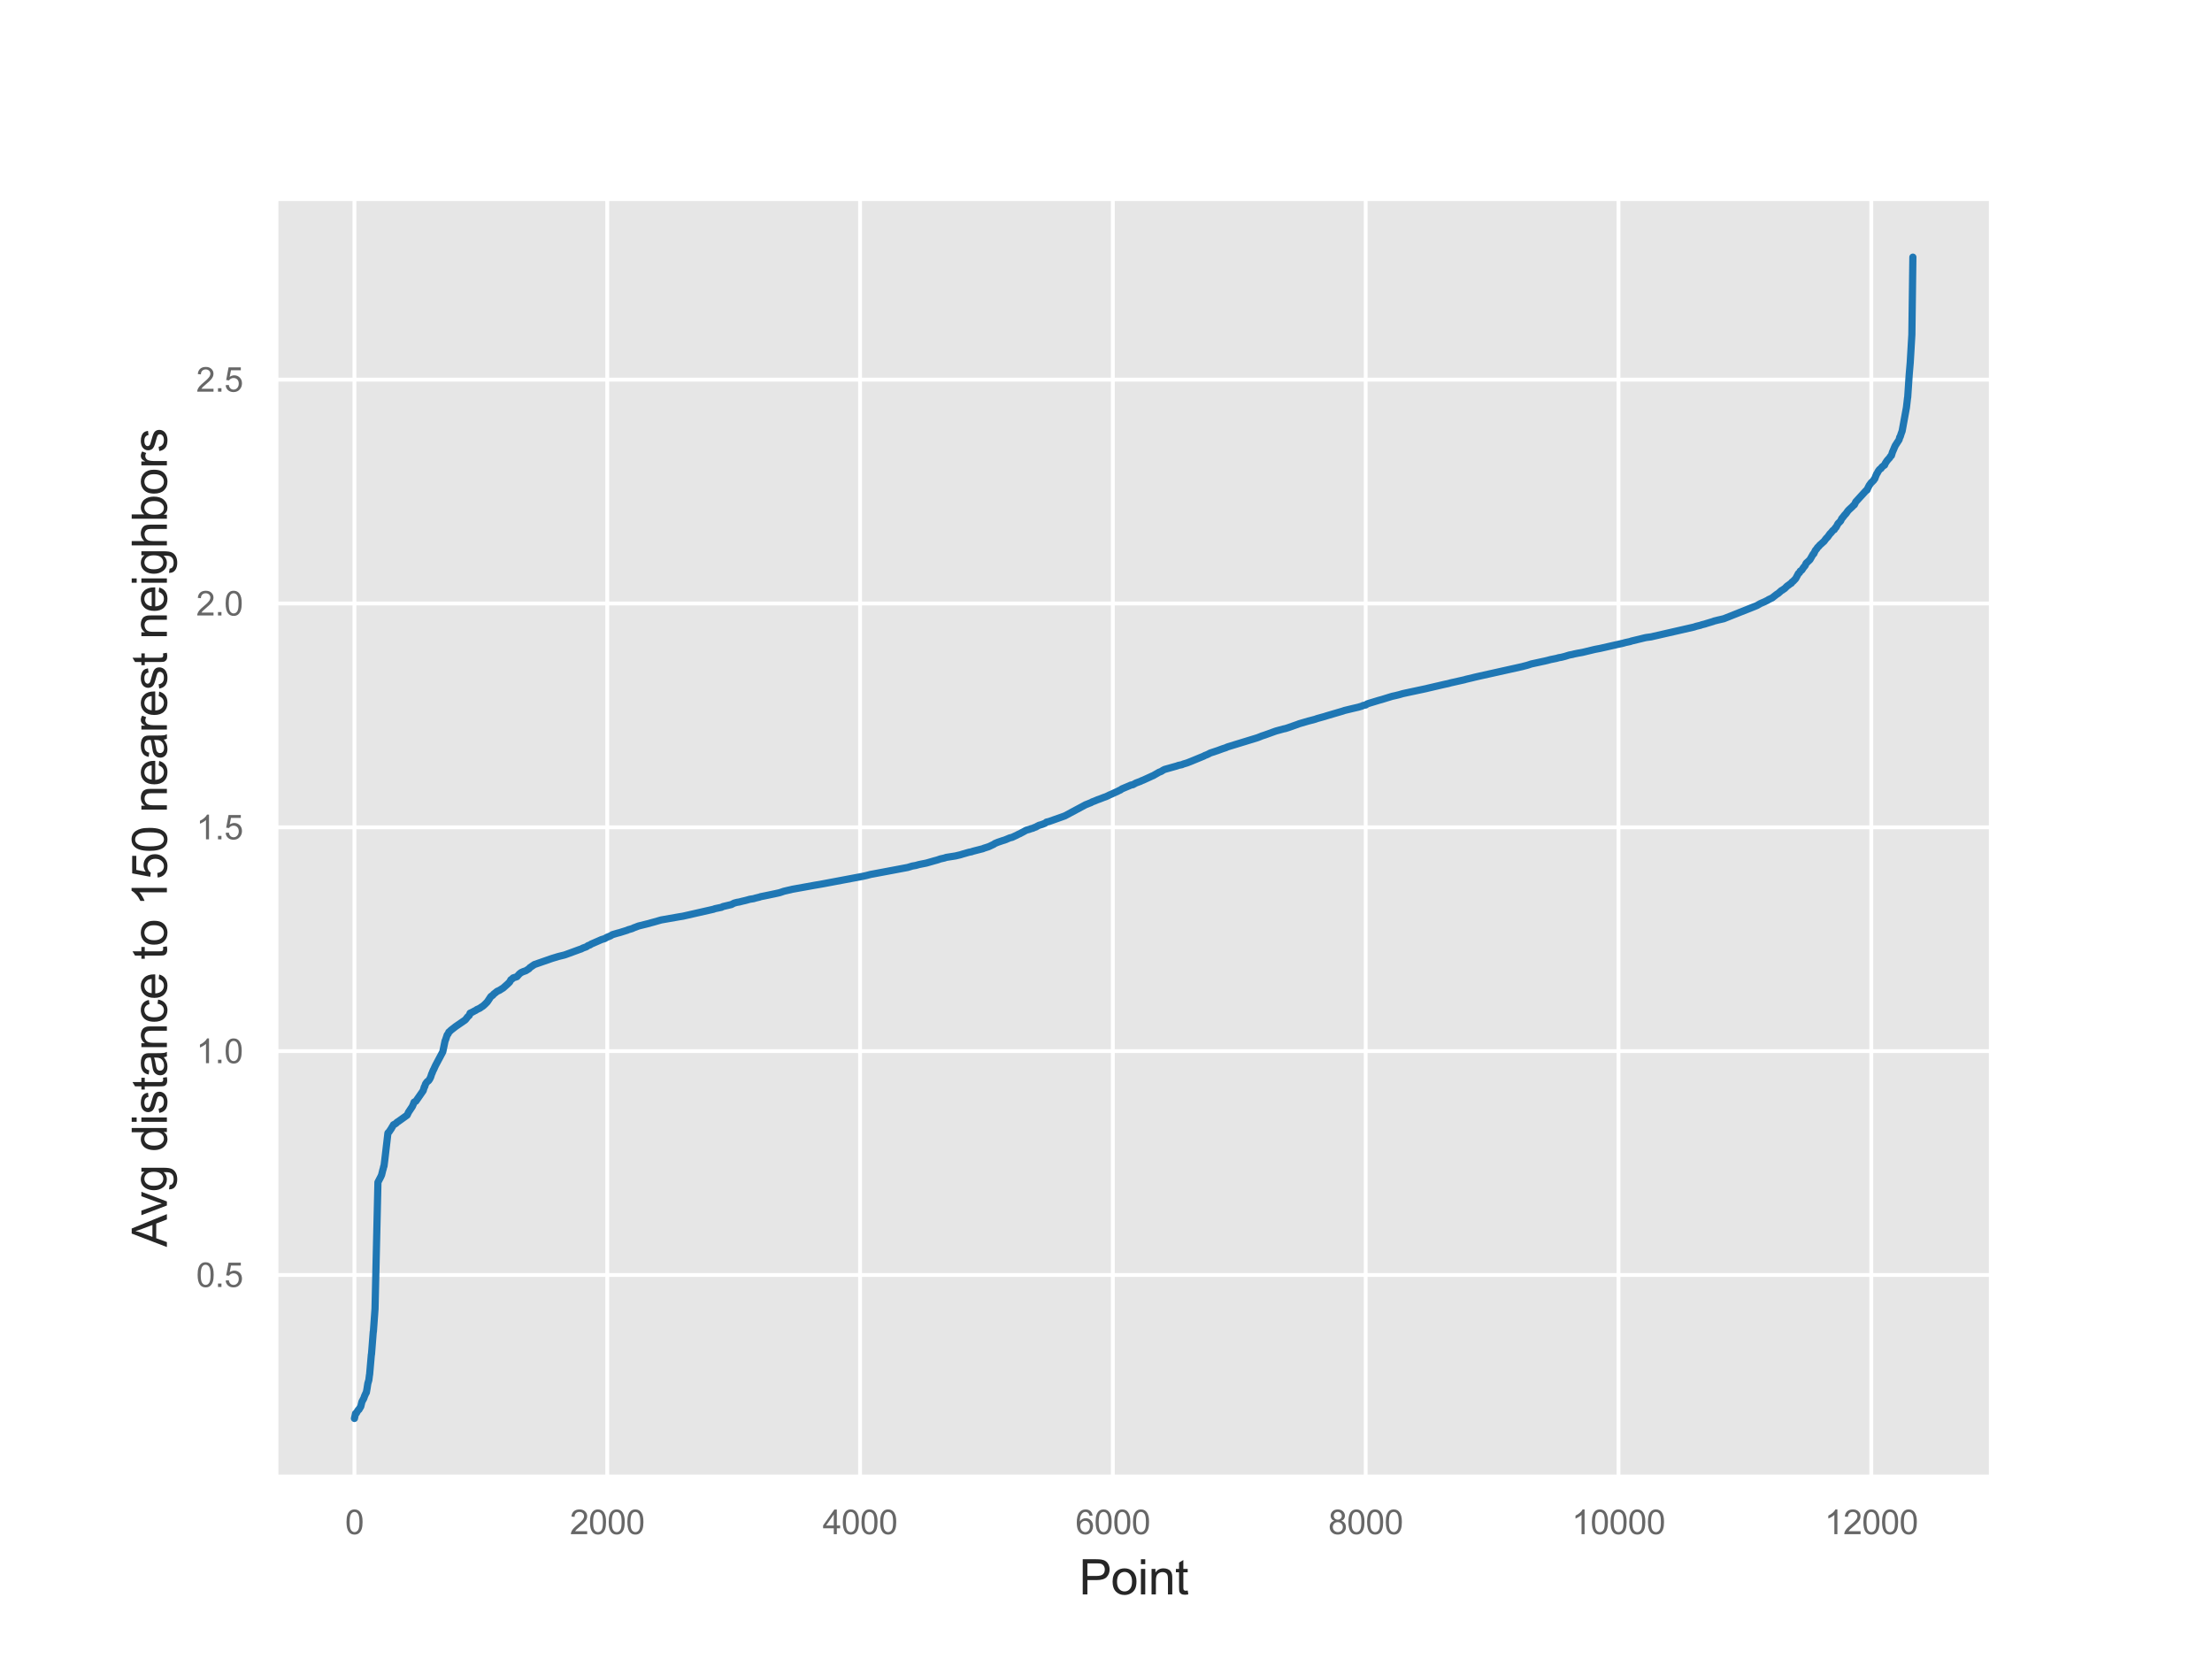 <?xml version="1.0" encoding="utf-8" standalone="no"?>
<!DOCTYPE svg PUBLIC "-//W3C//DTD SVG 1.1//EN"
  "http://www.w3.org/Graphics/SVG/1.1/DTD/svg11.dtd">
<svg xmlns:xlink="http://www.w3.org/1999/xlink" width="460.8pt" height="345.6pt" viewBox="0 0 460.8 345.6" xmlns="http://www.w3.org/2000/svg" version="1.1">
 <defs>
  <style type="text/css">*{stroke-linejoin: round; stroke-linecap: butt}</style>
 </defs>
 <g id="figure_1">
  <g id="patch_1">
   <path d="M 0 345.6 
L 460.8 345.6 
L 460.8 0 
L 0 0 
z
" style="fill: #ffffff"/>
  </g>
  <g id="axes_1">
   <g id="patch_2">
    <path d="M 57.6 307.584 
L 414.72 307.584 
L 414.72 41.472 
L 57.6 41.472 
z
" style="fill: #e6e6e6"/>
   </g>
   <g id="matplotlib.axis_1">
    <g id="xtick_1">
     <g id="line2d_1">
      <path d="M 73.833 307.584 
L 73.833 41.472 
" clip-path="url(#p1323e23297)" style="fill: none; stroke: #ffffff; stroke-width: 0.8; stroke-linecap: round"/>
     </g>
     <g id="text_1">
      <!-- 0 -->
      <g style="fill: #262626; opacity: 0.7" transform="translate(71.886 319.594)scale(0.07 -0.07)">
       <defs>
        <path id="ArialMT-30" d="M 266 2259 
Q 266 3072 433 3567 
Q 600 4063 929 4331 
Q 1259 4600 1759 4600 
Q 2128 4600 2406 4451 
Q 2684 4303 2865 4023 
Q 3047 3744 3150 3342 
Q 3253 2941 3253 2259 
Q 3253 1453 3087 958 
Q 2922 463 2592 192 
Q 2263 -78 1759 -78 
Q 1097 -78 719 397 
Q 266 969 266 2259 
z
M 844 2259 
Q 844 1131 1108 757 
Q 1372 384 1759 384 
Q 2147 384 2411 759 
Q 2675 1134 2675 2259 
Q 2675 3391 2411 3762 
Q 2147 4134 1753 4134 
Q 1366 4134 1134 3806 
Q 844 3388 844 2259 
z
" transform="scale(0.016)"/>
       </defs>
       <use xlink:href="#ArialMT-30"/>
      </g>
     </g>
    </g>
    <g id="xtick_2">
     <g id="line2d_2">
      <path d="M 126.498 307.584 
L 126.498 41.472 
" clip-path="url(#p1323e23297)" style="fill: none; stroke: #ffffff; stroke-width: 0.8; stroke-linecap: round"/>
     </g>
     <g id="text_2">
      <!-- 2000 -->
      <g style="fill: #262626; opacity: 0.7" transform="translate(118.713 319.594)scale(0.07 -0.07)">
       <defs>
        <path id="ArialMT-32" d="M 3222 541 
L 3222 0 
L 194 0 
Q 188 203 259 391 
Q 375 700 629 1000 
Q 884 1300 1366 1694 
Q 2113 2306 2375 2664 
Q 2638 3022 2638 3341 
Q 2638 3675 2398 3904 
Q 2159 4134 1775 4134 
Q 1369 4134 1125 3890 
Q 881 3647 878 3216 
L 300 3275 
Q 359 3922 746 4261 
Q 1134 4600 1788 4600 
Q 2447 4600 2831 4234 
Q 3216 3869 3216 3328 
Q 3216 3053 3103 2787 
Q 2991 2522 2730 2228 
Q 2469 1934 1863 1422 
Q 1356 997 1212 845 
Q 1069 694 975 541 
L 3222 541 
z
" transform="scale(0.016)"/>
       </defs>
       <use xlink:href="#ArialMT-32"/>
       <use xlink:href="#ArialMT-30" x="55.615"/>
       <use xlink:href="#ArialMT-30" x="111.23"/>
       <use xlink:href="#ArialMT-30" x="166.846"/>
      </g>
     </g>
    </g>
    <g id="xtick_3">
     <g id="line2d_3">
      <path d="M 179.163 307.584 
L 179.163 41.472 
" clip-path="url(#p1323e23297)" style="fill: none; stroke: #ffffff; stroke-width: 0.8; stroke-linecap: round"/>
     </g>
     <g id="text_3">
      <!-- 4000 -->
      <g style="fill: #262626; opacity: 0.7" transform="translate(171.378 319.594)scale(0.07 -0.07)">
       <defs>
        <path id="ArialMT-34" d="M 2069 0 
L 2069 1097 
L 81 1097 
L 81 1613 
L 2172 4581 
L 2631 4581 
L 2631 1613 
L 3250 1613 
L 3250 1097 
L 2631 1097 
L 2631 0 
L 2069 0 
z
M 2069 1613 
L 2069 3678 
L 634 1613 
L 2069 1613 
z
" transform="scale(0.016)"/>
       </defs>
       <use xlink:href="#ArialMT-34"/>
       <use xlink:href="#ArialMT-30" x="55.615"/>
       <use xlink:href="#ArialMT-30" x="111.23"/>
       <use xlink:href="#ArialMT-30" x="166.846"/>
      </g>
     </g>
    </g>
    <g id="xtick_4">
     <g id="line2d_4">
      <path d="M 231.828 307.584 
L 231.828 41.472 
" clip-path="url(#p1323e23297)" style="fill: none; stroke: #ffffff; stroke-width: 0.8; stroke-linecap: round"/>
     </g>
     <g id="text_4">
      <!-- 6000 -->
      <g style="fill: #262626; opacity: 0.7" transform="translate(224.043 319.594)scale(0.07 -0.07)">
       <defs>
        <path id="ArialMT-36" d="M 3184 3459 
L 2625 3416 
Q 2550 3747 2413 3897 
Q 2184 4138 1850 4138 
Q 1581 4138 1378 3988 
Q 1113 3794 959 3422 
Q 806 3050 800 2363 
Q 1003 2672 1297 2822 
Q 1591 2972 1913 2972 
Q 2475 2972 2870 2558 
Q 3266 2144 3266 1488 
Q 3266 1056 3080 686 
Q 2894 316 2569 119 
Q 2244 -78 1831 -78 
Q 1128 -78 684 439 
Q 241 956 241 2144 
Q 241 3472 731 4075 
Q 1159 4600 1884 4600 
Q 2425 4600 2770 4297 
Q 3116 3994 3184 3459 
z
M 888 1484 
Q 888 1194 1011 928 
Q 1134 663 1356 523 
Q 1578 384 1822 384 
Q 2178 384 2434 671 
Q 2691 959 2691 1453 
Q 2691 1928 2437 2201 
Q 2184 2475 1800 2475 
Q 1419 2475 1153 2201 
Q 888 1928 888 1484 
z
" transform="scale(0.016)"/>
       </defs>
       <use xlink:href="#ArialMT-36"/>
       <use xlink:href="#ArialMT-30" x="55.615"/>
       <use xlink:href="#ArialMT-30" x="111.23"/>
       <use xlink:href="#ArialMT-30" x="166.846"/>
      </g>
     </g>
    </g>
    <g id="xtick_5">
     <g id="line2d_5">
      <path d="M 284.493 307.584 
L 284.493 41.472 
" clip-path="url(#p1323e23297)" style="fill: none; stroke: #ffffff; stroke-width: 0.8; stroke-linecap: round"/>
     </g>
     <g id="text_5">
      <!-- 8000 -->
      <g style="fill: #262626; opacity: 0.7" transform="translate(276.708 319.594)scale(0.07 -0.07)">
       <defs>
        <path id="ArialMT-38" d="M 1131 2484 
Q 781 2613 612 2850 
Q 444 3088 444 3419 
Q 444 3919 803 4259 
Q 1163 4600 1759 4600 
Q 2359 4600 2725 4251 
Q 3091 3903 3091 3403 
Q 3091 3084 2923 2848 
Q 2756 2613 2416 2484 
Q 2838 2347 3058 2040 
Q 3278 1734 3278 1309 
Q 3278 722 2862 322 
Q 2447 -78 1769 -78 
Q 1091 -78 675 323 
Q 259 725 259 1325 
Q 259 1772 486 2073 
Q 713 2375 1131 2484 
z
M 1019 3438 
Q 1019 3113 1228 2906 
Q 1438 2700 1772 2700 
Q 2097 2700 2305 2904 
Q 2513 3109 2513 3406 
Q 2513 3716 2298 3927 
Q 2084 4138 1766 4138 
Q 1444 4138 1231 3931 
Q 1019 3725 1019 3438 
z
M 838 1322 
Q 838 1081 952 856 
Q 1066 631 1291 507 
Q 1516 384 1775 384 
Q 2178 384 2440 643 
Q 2703 903 2703 1303 
Q 2703 1709 2433 1975 
Q 2163 2241 1756 2241 
Q 1359 2241 1098 1978 
Q 838 1716 838 1322 
z
" transform="scale(0.016)"/>
       </defs>
       <use xlink:href="#ArialMT-38"/>
       <use xlink:href="#ArialMT-30" x="55.615"/>
       <use xlink:href="#ArialMT-30" x="111.23"/>
       <use xlink:href="#ArialMT-30" x="166.846"/>
      </g>
     </g>
    </g>
    <g id="xtick_6">
     <g id="line2d_6">
      <path d="M 337.159 307.584 
L 337.159 41.472 
" clip-path="url(#p1323e23297)" style="fill: none; stroke: #ffffff; stroke-width: 0.8; stroke-linecap: round"/>
     </g>
     <g id="text_6">
      <!-- 10000 -->
      <g style="fill: #262626; opacity: 0.7" transform="translate(327.427 319.594)scale(0.07 -0.07)">
       <defs>
        <path id="ArialMT-31" d="M 2384 0 
L 1822 0 
L 1822 3584 
Q 1619 3391 1289 3197 
Q 959 3003 697 2906 
L 697 3450 
Q 1169 3672 1522 3987 
Q 1875 4303 2022 4600 
L 2384 4600 
L 2384 0 
z
" transform="scale(0.016)"/>
       </defs>
       <use xlink:href="#ArialMT-31"/>
       <use xlink:href="#ArialMT-30" x="55.615"/>
       <use xlink:href="#ArialMT-30" x="111.23"/>
       <use xlink:href="#ArialMT-30" x="166.846"/>
       <use xlink:href="#ArialMT-30" x="222.461"/>
      </g>
     </g>
    </g>
    <g id="xtick_7">
     <g id="line2d_7">
      <path d="M 389.824 307.584 
L 389.824 41.472 
" clip-path="url(#p1323e23297)" style="fill: none; stroke: #ffffff; stroke-width: 0.8; stroke-linecap: round"/>
     </g>
     <g id="text_7">
      <!-- 12000 -->
      <g style="fill: #262626; opacity: 0.7" transform="translate(380.092 319.594)scale(0.07 -0.07)">
       <use xlink:href="#ArialMT-31"/>
       <use xlink:href="#ArialMT-32" x="55.615"/>
       <use xlink:href="#ArialMT-30" x="111.23"/>
       <use xlink:href="#ArialMT-30" x="166.846"/>
       <use xlink:href="#ArialMT-30" x="222.461"/>
      </g>
     </g>
    </g>
    <g id="text_8">
     <!-- Point -->
     <g style="fill: #262626" transform="translate(224.764 332.144)scale(0.1 -0.1)">
      <defs>
       <path id="ArialMT-50" d="M 494 0 
L 494 4581 
L 2222 4581 
Q 2678 4581 2919 4538 
Q 3256 4481 3484 4323 
Q 3713 4166 3852 3881 
Q 3991 3597 3991 3256 
Q 3991 2672 3619 2267 
Q 3247 1863 2275 1863 
L 1100 1863 
L 1100 0 
L 494 0 
z
M 1100 2403 
L 2284 2403 
Q 2872 2403 3119 2622 
Q 3366 2841 3366 3238 
Q 3366 3525 3220 3729 
Q 3075 3934 2838 4000 
Q 2684 4041 2272 4041 
L 1100 4041 
L 1100 2403 
z
" transform="scale(0.016)"/>
       <path id="ArialMT-6f" d="M 213 1659 
Q 213 2581 725 3025 
Q 1153 3394 1769 3394 
Q 2453 3394 2887 2945 
Q 3322 2497 3322 1706 
Q 3322 1066 3130 698 
Q 2938 331 2570 128 
Q 2203 -75 1769 -75 
Q 1072 -75 642 372 
Q 213 819 213 1659 
z
M 791 1659 
Q 791 1022 1069 705 
Q 1347 388 1769 388 
Q 2188 388 2466 706 
Q 2744 1025 2744 1678 
Q 2744 2294 2464 2611 
Q 2184 2928 1769 2928 
Q 1347 2928 1069 2612 
Q 791 2297 791 1659 
z
" transform="scale(0.016)"/>
       <path id="ArialMT-69" d="M 425 3934 
L 425 4581 
L 988 4581 
L 988 3934 
L 425 3934 
z
M 425 0 
L 425 3319 
L 988 3319 
L 988 0 
L 425 0 
z
" transform="scale(0.016)"/>
       <path id="ArialMT-6e" d="M 422 0 
L 422 3319 
L 928 3319 
L 928 2847 
Q 1294 3394 1984 3394 
Q 2284 3394 2536 3286 
Q 2788 3178 2913 3003 
Q 3038 2828 3088 2588 
Q 3119 2431 3119 2041 
L 3119 0 
L 2556 0 
L 2556 2019 
Q 2556 2363 2490 2533 
Q 2425 2703 2258 2804 
Q 2091 2906 1866 2906 
Q 1506 2906 1245 2678 
Q 984 2450 984 1813 
L 984 0 
L 422 0 
z
" transform="scale(0.016)"/>
       <path id="ArialMT-74" d="M 1650 503 
L 1731 6 
Q 1494 -44 1306 -44 
Q 1000 -44 831 53 
Q 663 150 594 308 
Q 525 466 525 972 
L 525 2881 
L 113 2881 
L 113 3319 
L 525 3319 
L 525 4141 
L 1084 4478 
L 1084 3319 
L 1650 3319 
L 1650 2881 
L 1084 2881 
L 1084 941 
Q 1084 700 1114 631 
Q 1144 563 1211 522 
Q 1278 481 1403 481 
Q 1497 481 1650 503 
z
" transform="scale(0.016)"/>
      </defs>
      <use xlink:href="#ArialMT-50"/>
      <use xlink:href="#ArialMT-6f" x="66.699"/>
      <use xlink:href="#ArialMT-69" x="122.314"/>
      <use xlink:href="#ArialMT-6e" x="144.531"/>
      <use xlink:href="#ArialMT-74" x="200.146"/>
     </g>
    </g>
   </g>
   <g id="matplotlib.axis_2">
    <g id="ytick_1">
     <g id="line2d_8">
      <path d="M 57.6 265.596 
L 414.72 265.596 
" clip-path="url(#p1323e23297)" style="fill: none; stroke: #ffffff; stroke-width: 0.8; stroke-linecap: round"/>
     </g>
     <g id="text_9">
      <!-- 0.5 -->
      <g style="fill: #262626; opacity: 0.7" transform="translate(40.87 268.101)scale(0.07 -0.07)">
       <defs>
        <path id="ArialMT-2e" d="M 581 0 
L 581 641 
L 1222 641 
L 1222 0 
L 581 0 
z
" transform="scale(0.016)"/>
        <path id="ArialMT-35" d="M 266 1200 
L 856 1250 
Q 922 819 1161 601 
Q 1400 384 1738 384 
Q 2144 384 2425 690 
Q 2706 997 2706 1503 
Q 2706 1984 2436 2262 
Q 2166 2541 1728 2541 
Q 1456 2541 1237 2417 
Q 1019 2294 894 2097 
L 366 2166 
L 809 4519 
L 3088 4519 
L 3088 3981 
L 1259 3981 
L 1013 2750 
Q 1425 3038 1878 3038 
Q 2478 3038 2890 2622 
Q 3303 2206 3303 1553 
Q 3303 931 2941 478 
Q 2500 -78 1738 -78 
Q 1113 -78 717 272 
Q 322 622 266 1200 
z
" transform="scale(0.016)"/>
       </defs>
       <use xlink:href="#ArialMT-30"/>
       <use xlink:href="#ArialMT-2e" x="55.615"/>
       <use xlink:href="#ArialMT-35" x="83.398"/>
      </g>
     </g>
    </g>
    <g id="ytick_2">
     <g id="line2d_9">
      <path d="M 57.6 218.968 
L 414.72 218.968 
" clip-path="url(#p1323e23297)" style="fill: none; stroke: #ffffff; stroke-width: 0.8; stroke-linecap: round"/>
     </g>
     <g id="text_10">
      <!-- 1.0 -->
      <g style="fill: #262626; opacity: 0.7" transform="translate(40.87 221.474)scale(0.07 -0.07)">
       <use xlink:href="#ArialMT-31"/>
       <use xlink:href="#ArialMT-2e" x="55.615"/>
       <use xlink:href="#ArialMT-30" x="83.398"/>
      </g>
     </g>
    </g>
    <g id="ytick_3">
     <g id="line2d_10">
      <path d="M 57.6 172.341 
L 414.72 172.341 
" clip-path="url(#p1323e23297)" style="fill: none; stroke: #ffffff; stroke-width: 0.8; stroke-linecap: round"/>
     </g>
     <g id="text_11">
      <!-- 1.5 -->
      <g style="fill: #262626; opacity: 0.7" transform="translate(40.87 174.846)scale(0.07 -0.07)">
       <use xlink:href="#ArialMT-31"/>
       <use xlink:href="#ArialMT-2e" x="55.615"/>
       <use xlink:href="#ArialMT-35" x="83.398"/>
      </g>
     </g>
    </g>
    <g id="ytick_4">
     <g id="line2d_11">
      <path d="M 57.6 125.714 
L 414.72 125.714 
" clip-path="url(#p1323e23297)" style="fill: none; stroke: #ffffff; stroke-width: 0.8; stroke-linecap: round"/>
     </g>
     <g id="text_12">
      <!-- 2.0 -->
      <g style="fill: #262626; opacity: 0.7" transform="translate(40.87 128.219)scale(0.07 -0.07)">
       <use xlink:href="#ArialMT-32"/>
       <use xlink:href="#ArialMT-2e" x="55.615"/>
       <use xlink:href="#ArialMT-30" x="83.398"/>
      </g>
     </g>
    </g>
    <g id="ytick_5">
     <g id="line2d_12">
      <path d="M 57.6 79.086 
L 414.72 79.086 
" clip-path="url(#p1323e23297)" style="fill: none; stroke: #ffffff; stroke-width: 0.8; stroke-linecap: round"/>
     </g>
     <g id="text_13">
      <!-- 2.5 -->
      <g style="fill: #262626; opacity: 0.7" transform="translate(40.87 81.591)scale(0.07 -0.07)">
       <use xlink:href="#ArialMT-32"/>
       <use xlink:href="#ArialMT-2e" x="55.615"/>
       <use xlink:href="#ArialMT-35" x="83.398"/>
      </g>
     </g>
    </g>
    <g id="text_14">
     <!-- Avg distance to 150 nearest neighbors -->
     <g style="fill: #262626" transform="translate(34.765 259.769)rotate(-90)scale(0.1 -0.1)">
      <defs>
       <path id="ArialMT-41" d="M -9 0 
L 1750 4581 
L 2403 4581 
L 4278 0 
L 3588 0 
L 3053 1388 
L 1138 1388 
L 634 0 
L -9 0 
z
M 1313 1881 
L 2866 1881 
L 2388 3150 
Q 2169 3728 2063 4100 
Q 1975 3659 1816 3225 
L 1313 1881 
z
" transform="scale(0.016)"/>
       <path id="ArialMT-76" d="M 1344 0 
L 81 3319 
L 675 3319 
L 1388 1331 
Q 1503 1009 1600 663 
Q 1675 925 1809 1294 
L 2547 3319 
L 3125 3319 
L 1869 0 
L 1344 0 
z
" transform="scale(0.016)"/>
       <path id="ArialMT-67" d="M 319 -275 
L 866 -356 
Q 900 -609 1056 -725 
Q 1266 -881 1628 -881 
Q 2019 -881 2231 -725 
Q 2444 -569 2519 -288 
Q 2563 -116 2559 434 
Q 2191 0 1641 0 
Q 956 0 581 494 
Q 206 988 206 1678 
Q 206 2153 378 2554 
Q 550 2956 876 3175 
Q 1203 3394 1644 3394 
Q 2231 3394 2613 2919 
L 2613 3319 
L 3131 3319 
L 3131 450 
Q 3131 -325 2973 -648 
Q 2816 -972 2473 -1159 
Q 2131 -1347 1631 -1347 
Q 1038 -1347 672 -1080 
Q 306 -813 319 -275 
z
M 784 1719 
Q 784 1066 1043 766 
Q 1303 466 1694 466 
Q 2081 466 2343 764 
Q 2606 1063 2606 1700 
Q 2606 2309 2336 2618 
Q 2066 2928 1684 2928 
Q 1309 2928 1046 2623 
Q 784 2319 784 1719 
z
" transform="scale(0.016)"/>
       <path id="ArialMT-20" transform="scale(0.016)"/>
       <path id="ArialMT-64" d="M 2575 0 
L 2575 419 
Q 2259 -75 1647 -75 
Q 1250 -75 917 144 
Q 584 363 401 755 
Q 219 1147 219 1656 
Q 219 2153 384 2558 
Q 550 2963 881 3178 
Q 1213 3394 1622 3394 
Q 1922 3394 2156 3267 
Q 2391 3141 2538 2938 
L 2538 4581 
L 3097 4581 
L 3097 0 
L 2575 0 
z
M 797 1656 
Q 797 1019 1065 703 
Q 1334 388 1700 388 
Q 2069 388 2326 689 
Q 2584 991 2584 1609 
Q 2584 2291 2321 2609 
Q 2059 2928 1675 2928 
Q 1300 2928 1048 2622 
Q 797 2316 797 1656 
z
" transform="scale(0.016)"/>
       <path id="ArialMT-73" d="M 197 991 
L 753 1078 
Q 800 744 1014 566 
Q 1228 388 1613 388 
Q 2000 388 2187 545 
Q 2375 703 2375 916 
Q 2375 1106 2209 1216 
Q 2094 1291 1634 1406 
Q 1016 1563 777 1677 
Q 538 1791 414 1992 
Q 291 2194 291 2438 
Q 291 2659 392 2848 
Q 494 3038 669 3163 
Q 800 3259 1026 3326 
Q 1253 3394 1513 3394 
Q 1903 3394 2198 3281 
Q 2494 3169 2634 2976 
Q 2775 2784 2828 2463 
L 2278 2388 
Q 2241 2644 2061 2787 
Q 1881 2931 1553 2931 
Q 1166 2931 1000 2803 
Q 834 2675 834 2503 
Q 834 2394 903 2306 
Q 972 2216 1119 2156 
Q 1203 2125 1616 2013 
Q 2213 1853 2448 1751 
Q 2684 1650 2818 1456 
Q 2953 1263 2953 975 
Q 2953 694 2789 445 
Q 2625 197 2315 61 
Q 2006 -75 1616 -75 
Q 969 -75 630 194 
Q 291 463 197 991 
z
" transform="scale(0.016)"/>
       <path id="ArialMT-61" d="M 2588 409 
Q 2275 144 1986 34 
Q 1697 -75 1366 -75 
Q 819 -75 525 192 
Q 231 459 231 875 
Q 231 1119 342 1320 
Q 453 1522 633 1644 
Q 813 1766 1038 1828 
Q 1203 1872 1538 1913 
Q 2219 1994 2541 2106 
Q 2544 2222 2544 2253 
Q 2544 2597 2384 2738 
Q 2169 2928 1744 2928 
Q 1347 2928 1158 2789 
Q 969 2650 878 2297 
L 328 2372 
Q 403 2725 575 2942 
Q 747 3159 1072 3276 
Q 1397 3394 1825 3394 
Q 2250 3394 2515 3294 
Q 2781 3194 2906 3042 
Q 3031 2891 3081 2659 
Q 3109 2516 3109 2141 
L 3109 1391 
Q 3109 606 3145 398 
Q 3181 191 3288 0 
L 2700 0 
Q 2613 175 2588 409 
z
M 2541 1666 
Q 2234 1541 1622 1453 
Q 1275 1403 1131 1340 
Q 988 1278 909 1158 
Q 831 1038 831 891 
Q 831 666 1001 516 
Q 1172 366 1500 366 
Q 1825 366 2078 508 
Q 2331 650 2450 897 
Q 2541 1088 2541 1459 
L 2541 1666 
z
" transform="scale(0.016)"/>
       <path id="ArialMT-63" d="M 2588 1216 
L 3141 1144 
Q 3050 572 2676 248 
Q 2303 -75 1759 -75 
Q 1078 -75 664 370 
Q 250 816 250 1647 
Q 250 2184 428 2587 
Q 606 2991 970 3192 
Q 1334 3394 1763 3394 
Q 2303 3394 2647 3120 
Q 2991 2847 3088 2344 
L 2541 2259 
Q 2463 2594 2264 2762 
Q 2066 2931 1784 2931 
Q 1359 2931 1093 2626 
Q 828 2322 828 1663 
Q 828 994 1084 691 
Q 1341 388 1753 388 
Q 2084 388 2306 591 
Q 2528 794 2588 1216 
z
" transform="scale(0.016)"/>
       <path id="ArialMT-65" d="M 2694 1069 
L 3275 997 
Q 3138 488 2766 206 
Q 2394 -75 1816 -75 
Q 1088 -75 661 373 
Q 234 822 234 1631 
Q 234 2469 665 2931 
Q 1097 3394 1784 3394 
Q 2450 3394 2872 2941 
Q 3294 2488 3294 1666 
Q 3294 1616 3291 1516 
L 816 1516 
Q 847 969 1125 678 
Q 1403 388 1819 388 
Q 2128 388 2347 550 
Q 2566 713 2694 1069 
z
M 847 1978 
L 2700 1978 
Q 2663 2397 2488 2606 
Q 2219 2931 1791 2931 
Q 1403 2931 1139 2672 
Q 875 2413 847 1978 
z
" transform="scale(0.016)"/>
       <path id="ArialMT-72" d="M 416 0 
L 416 3319 
L 922 3319 
L 922 2816 
Q 1116 3169 1280 3281 
Q 1444 3394 1641 3394 
Q 1925 3394 2219 3213 
L 2025 2691 
Q 1819 2813 1613 2813 
Q 1428 2813 1281 2702 
Q 1134 2591 1072 2394 
Q 978 2094 978 1738 
L 978 0 
L 416 0 
z
" transform="scale(0.016)"/>
       <path id="ArialMT-68" d="M 422 0 
L 422 4581 
L 984 4581 
L 984 2938 
Q 1378 3394 1978 3394 
Q 2347 3394 2619 3248 
Q 2891 3103 3008 2847 
Q 3125 2591 3125 2103 
L 3125 0 
L 2563 0 
L 2563 2103 
Q 2563 2525 2380 2717 
Q 2197 2909 1863 2909 
Q 1613 2909 1392 2779 
Q 1172 2650 1078 2428 
Q 984 2206 984 1816 
L 984 0 
L 422 0 
z
" transform="scale(0.016)"/>
       <path id="ArialMT-62" d="M 941 0 
L 419 0 
L 419 4581 
L 981 4581 
L 981 2947 
Q 1338 3394 1891 3394 
Q 2197 3394 2470 3270 
Q 2744 3147 2920 2923 
Q 3097 2700 3197 2384 
Q 3297 2069 3297 1709 
Q 3297 856 2875 390 
Q 2453 -75 1863 -75 
Q 1275 -75 941 416 
L 941 0 
z
M 934 1684 
Q 934 1088 1097 822 
Q 1363 388 1816 388 
Q 2184 388 2453 708 
Q 2722 1028 2722 1663 
Q 2722 2313 2464 2622 
Q 2206 2931 1841 2931 
Q 1472 2931 1203 2611 
Q 934 2291 934 1684 
z
" transform="scale(0.016)"/>
      </defs>
      <use xlink:href="#ArialMT-41"/>
      <use xlink:href="#ArialMT-76" x="64.949"/>
      <use xlink:href="#ArialMT-67" x="114.949"/>
      <use xlink:href="#ArialMT-20" x="170.564"/>
      <use xlink:href="#ArialMT-64" x="198.348"/>
      <use xlink:href="#ArialMT-69" x="253.963"/>
      <use xlink:href="#ArialMT-73" x="276.18"/>
      <use xlink:href="#ArialMT-74" x="326.18"/>
      <use xlink:href="#ArialMT-61" x="353.963"/>
      <use xlink:href="#ArialMT-6e" x="409.578"/>
      <use xlink:href="#ArialMT-63" x="465.193"/>
      <use xlink:href="#ArialMT-65" x="515.193"/>
      <use xlink:href="#ArialMT-20" x="570.809"/>
      <use xlink:href="#ArialMT-74" x="598.592"/>
      <use xlink:href="#ArialMT-6f" x="626.375"/>
      <use xlink:href="#ArialMT-20" x="681.99"/>
      <use xlink:href="#ArialMT-31" x="709.773"/>
      <use xlink:href="#ArialMT-35" x="765.389"/>
      <use xlink:href="#ArialMT-30" x="821.004"/>
      <use xlink:href="#ArialMT-20" x="876.619"/>
      <use xlink:href="#ArialMT-6e" x="904.402"/>
      <use xlink:href="#ArialMT-65" x="960.018"/>
      <use xlink:href="#ArialMT-61" x="1015.633"/>
      <use xlink:href="#ArialMT-72" x="1071.248"/>
      <use xlink:href="#ArialMT-65" x="1104.549"/>
      <use xlink:href="#ArialMT-73" x="1160.164"/>
      <use xlink:href="#ArialMT-74" x="1210.164"/>
      <use xlink:href="#ArialMT-20" x="1237.947"/>
      <use xlink:href="#ArialMT-6e" x="1265.73"/>
      <use xlink:href="#ArialMT-65" x="1321.346"/>
      <use xlink:href="#ArialMT-69" x="1376.961"/>
      <use xlink:href="#ArialMT-67" x="1399.178"/>
      <use xlink:href="#ArialMT-68" x="1454.793"/>
      <use xlink:href="#ArialMT-62" x="1510.408"/>
      <use xlink:href="#ArialMT-6f" x="1566.023"/>
      <use xlink:href="#ArialMT-72" x="1621.639"/>
      <use xlink:href="#ArialMT-73" x="1654.939"/>
     </g>
    </g>
   </g>
   <g id="line2d_13">
    <path d="M 73.833 295.488 
L 74.07 294.446 
L 74.254 294.36 
L 74.438 294.018 
L 74.675 293.677 
L 74.781 293.64 
L 74.965 293.309 
L 75.149 293.023 
L 75.413 291.954 
L 75.518 291.805 
L 75.676 291.48 
L 75.755 291.382 
L 75.966 290.772 
L 76.045 290.614 
L 76.229 290.189 
L 76.308 290.115 
L 76.466 289.246 
L 76.624 288.209 
L 76.835 287.504 
L 76.966 286.438 
L 76.993 286.369 
L 77.361 282.15 
L 77.388 282.128 
L 77.756 277.43 
L 77.783 277.393 
L 78.125 272.665 
L 78.731 246.283 
L 79.336 245.117 
L 79.494 244.759 
L 79.758 243.682 
L 79.81 243.554 
L 79.942 242.965 
L 79.995 242.917 
L 80.153 241.667 
L 80.811 236.039 
L 80.89 235.936 
L 81.048 235.796 
L 81.469 235.161 
L 81.496 235.149 
L 81.654 234.828 
L 81.733 234.737 
L 81.969 234.306 
L 82.364 234.103 
L 82.549 233.97 
L 82.707 233.773 
L 82.917 233.666 
L 84.813 232.308 
L 85.103 231.691 
L 85.893 230.506 
L 86.104 230.023 
L 86.262 229.592 
L 86.63 229.406 
L 88.158 227.204 
L 88.395 226.411 
L 88.474 226.365 
L 88.632 225.839 
L 88.79 225.6 
L 89 225.326 
L 89.264 225.151 
L 89.501 224.815 
L 89.711 224.388 
L 89.948 223.647 
L 90.027 223.542 
L 90.106 223.289 
L 90.291 222.868 
L 90.317 222.855 
L 90.475 222.509 
L 90.528 222.378 
L 90.738 221.932 
L 92.239 219.111 
L 92.713 216.849 
L 92.845 216.536 
L 93.161 215.576 
L 93.345 215.394 
L 93.503 215 
L 93.635 214.905 
L 93.951 214.598 
L 94.846 213.902 
L 95.004 213.787 
L 96.874 212.499 
L 97.084 212.275 
L 97.4 211.853 
L 97.769 211.511 
L 97.927 211.063 
L 98.348 210.873 
L 98.875 210.587 
L 99.112 210.474 
L 99.349 210.296 
L 99.533 210.223 
L 100.007 209.998 
L 100.192 209.843 
L 100.508 209.656 
L 100.771 209.446 
L 101.113 209.125 
L 101.482 208.749 
L 101.693 208.45 
L 102.272 207.575 
L 102.641 207.342 
L 102.825 207.106 
L 103.194 206.817 
L 103.562 206.517 
L 104.063 206.292 
L 104.616 205.938 
L 104.8 205.833 
L 105.827 204.918 
L 106.011 204.718 
L 106.143 204.622 
L 106.432 204.092 
L 106.643 203.985 
L 106.88 203.722 
L 107.38 203.564 
L 107.696 203.453 
L 107.907 203.208 
L 108.197 202.887 
L 108.565 202.597 
L 108.776 202.512 
L 108.96 202.419 
L 109.54 202.22 
L 110.224 201.786 
L 110.382 201.573 
L 111.33 200.932 
L 114.938 199.677 
L 116.307 199.258 
L 117.519 198.96 
L 117.808 198.868 
L 120.705 197.806 
L 121.073 197.684 
L 121.416 197.504 
L 121.732 197.384 
L 122.1 197.259 
L 122.285 197.146 
L 122.469 197.002 
L 122.917 196.838 
L 123.18 196.656 
L 123.443 196.548 
L 125.313 195.728 
L 125.945 195.538 
L 126.498 195.222 
L 126.682 195.162 
L 127.183 194.953 
L 127.578 194.708 
L 128.631 194.393 
L 129.079 194.28 
L 130.685 193.775 
L 130.843 193.691 
L 131.58 193.478 
L 131.817 193.386 
L 132.08 193.257 
L 132.423 193.14 
L 132.686 193.031 
L 133.028 192.904 
L 135.267 192.346 
L 135.504 192.27 
L 136.215 192.077 
L 137.742 191.642 
L 141.56 190.971 
L 142.271 190.859 
L 148.617 189.417 
L 148.96 189.29 
L 150.303 189.008 
L 150.592 188.854 
L 152.357 188.435 
L 152.936 188.136 
L 153.541 187.973 
L 154.015 187.898 
L 154.674 187.727 
L 155.148 187.62 
L 155.569 187.512 
L 156.201 187.332 
L 156.991 187.208 
L 157.412 187.08 
L 157.676 187.017 
L 158.202 186.888 
L 158.466 186.792 
L 159.308 186.625 
L 160.967 186.28 
L 161.415 186.186 
L 162.31 185.987 
L 162.521 185.927 
L 162.916 185.797 
L 163.285 185.667 
L 163.89 185.525 
L 164.206 185.452 
L 164.654 185.353 
L 165.049 185.254 
L 169.762 184.405 
L 171.369 184.127 
L 179.69 182.562 
L 180.453 182.394 
L 181.401 182.148 
L 181.902 182.059 
L 189.09 180.706 
L 190.038 180.418 
L 190.776 180.289 
L 191.434 180.103 
L 192.988 179.791 
L 194.778 179.281 
L 195.068 179.206 
L 195.41 179.102 
L 195.884 178.933 
L 196.727 178.744 
L 197.122 178.611 
L 199.071 178.303 
L 199.492 178.2 
L 200.045 178.073 
L 200.624 177.89 
L 201.019 177.784 
L 201.44 177.656 
L 201.888 177.532 
L 202.362 177.444 
L 202.678 177.332 
L 203.442 177.133 
L 204.785 176.791 
L 204.916 176.716 
L 205.522 176.523 
L 205.97 176.377 
L 207.049 175.871 
L 207.207 175.733 
L 207.866 175.459 
L 208.919 175.101 
L 209.235 175.013 
L 209.867 174.757 
L 210.341 174.554 
L 210.841 174.432 
L 211.552 174.101 
L 211.763 174.005 
L 212.211 173.769 
L 212.474 173.662 
L 212.711 173.527 
L 213.106 173.324 
L 213.79 172.946 
L 214.449 172.764 
L 214.738 172.647 
L 215.16 172.537 
L 215.528 172.365 
L 215.818 172.277 
L 215.95 172.175 
L 216.16 172.076 
L 216.45 171.923 
L 216.74 171.844 
L 217.082 171.741 
L 217.688 171.5 
L 217.819 171.409 
L 218.004 171.255 
L 218.504 171.144 
L 221.822 169.965 
L 226.167 167.637 
L 226.641 167.455 
L 226.851 167.363 
L 227.273 167.204 
L 227.536 167.044 
L 227.984 166.882 
L 228.642 166.603 
L 229.09 166.451 
L 229.932 166.119 
L 230.406 165.956 
L 230.88 165.735 
L 231.091 165.621 
L 231.275 165.545 
L 231.591 165.411 
L 231.828 165.299 
L 232.829 164.846 
L 233.013 164.743 
L 233.198 164.648 
L 233.382 164.585 
L 233.54 164.465 
L 233.724 164.337 
L 235.383 163.639 
L 235.541 163.558 
L 236.015 163.459 
L 236.647 163.114 
L 237.621 162.749 
L 237.858 162.618 
L 238.095 162.54 
L 239.702 161.807 
L 239.939 161.692 
L 240.228 161.579 
L 240.492 161.423 
L 241.255 160.99 
L 241.413 160.888 
L 241.782 160.75 
L 242.045 160.616 
L 242.23 160.477 
L 242.625 160.28 
L 244.968 159.622 
L 245.179 159.562 
L 245.469 159.448 
L 246.206 159.295 
L 246.496 159.166 
L 247.286 158.929 
L 247.523 158.836 
L 248.023 158.642 
L 250.788 157.504 
L 250.946 157.404 
L 251.42 157.22 
L 251.683 157.098 
L 252.131 156.865 
L 253.658 156.357 
L 254.211 156.153 
L 254.501 156.046 
L 254.79 155.942 
L 255.054 155.859 
L 255.396 155.75 
L 255.554 155.661 
L 255.896 155.54 
L 261.847 153.715 
L 262.111 153.624 
L 262.295 153.548 
L 262.611 153.428 
L 262.822 153.333 
L 263.454 153.13 
L 265.666 152.331 
L 265.824 152.278 
L 267.351 151.859 
L 267.799 151.765 
L 268.325 151.598 
L 270.327 150.894 
L 270.616 150.776 
L 272.591 150.197 
L 272.802 150.147 
L 274.013 149.825 
L 274.355 149.696 
L 276.014 149.233 
L 276.278 149.146 
L 276.646 149.034 
L 279.754 148.123 
L 280.096 148.001 
L 280.991 147.784 
L 281.702 147.613 
L 282.782 147.36 
L 282.993 147.311 
L 283.73 147.088 
L 283.967 146.96 
L 284.52 146.858 
L 284.783 146.648 
L 285.204 146.507 
L 287.311 145.867 
L 287.838 145.726 
L 289.997 145.059 
L 290.603 144.928 
L 291.445 144.723 
L 291.709 144.647 
L 292.235 144.494 
L 292.578 144.419 
L 293.104 144.304 
L 297.054 143.462 
L 297.528 143.346 
L 298.818 143.047 
L 300.056 142.759 
L 300.688 142.613 
L 301.241 142.488 
L 301.531 142.435 
L 301.926 142.333 
L 302.163 142.261 
L 305.112 141.598 
L 305.349 141.52 
L 306.903 141.153 
L 307.087 141.103 
L 307.85 140.926 
L 317.146 138.856 
L 317.409 138.782 
L 318.041 138.621 
L 318.41 138.511 
L 318.989 138.317 
L 321.543 137.761 
L 321.807 137.705 
L 322.36 137.575 
L 323.018 137.398 
L 323.281 137.346 
L 324.256 137.148 
L 324.756 137.005 
L 325.256 136.924 
L 326.02 136.73 
L 326.889 136.458 
L 327.574 136.329 
L 327.916 136.237 
L 328.785 136.056 
L 329.075 136.011 
L 329.707 135.892 
L 331.971 135.344 
L 332.392 135.251 
L 333.288 135.084 
L 338.212 133.968 
L 338.581 133.859 
L 339.608 133.638 
L 339.845 133.545 
L 342.083 133.004 
L 342.715 132.851 
L 342.952 132.805 
L 343.952 132.668 
L 352.879 130.628 
L 353.353 130.471 
L 354.249 130.252 
L 354.512 130.152 
L 355.223 129.973 
L 355.407 129.904 
L 356.908 129.452 
L 357.066 129.379 
L 357.514 129.268 
L 358.04 129.135 
L 358.251 129.092 
L 359.094 128.893 
L 365.967 126.16 
L 366.704 125.739 
L 367.704 125.309 
L 367.915 125.193 
L 368.178 125.075 
L 368.415 124.911 
L 369.179 124.55 
L 369.469 124.315 
L 370.153 123.785 
L 370.417 123.632 
L 370.548 123.519 
L 370.812 123.282 
L 370.891 123.219 
L 371.075 123.038 
L 371.312 122.931 
L 371.47 122.802 
L 371.786 122.596 
L 371.918 122.463 
L 372.234 122.144 
L 372.418 122.003 
L 372.629 121.862 
L 372.997 121.572 
L 373.155 121.508 
L 373.313 121.249 
L 373.498 121.14 
L 373.972 120.646 
L 374.103 120.479 
L 374.472 119.788 
L 374.63 119.478 
L 374.867 119.296 
L 375.025 118.975 
L 375.367 118.747 
L 375.525 118.484 
L 375.71 118.208 
L 375.789 118.117 
L 376.052 117.811 
L 376.236 117.357 
L 376.816 116.817 
L 377.053 116.578 
L 377.711 115.43 
L 377.843 115.371 
L 378.159 114.678 
L 378.475 114.307 
L 378.606 114.079 
L 378.922 113.775 
L 379.106 113.541 
L 379.343 113.343 
L 379.791 112.931 
L 379.975 112.777 
L 380.16 112.525 
L 380.265 112.378 
L 380.555 112.03 
L 380.686 111.935 
L 381.239 111.165 
L 381.397 111.036 
L 381.766 110.577 
L 381.924 110.421 
L 382.108 110.34 
L 382.319 109.969 
L 382.477 109.861 
L 382.846 109.159 
L 382.925 109.046 
L 383.425 108.543 
L 383.688 107.983 
L 383.82 107.867 
L 384.32 107.224 
L 384.452 107.109 
L 384.636 106.88 
L 384.926 106.462 
L 385.163 106.205 
L 385.927 105.496 
L 386.085 105.303 
L 386.295 105.157 
L 386.374 104.991 
L 386.585 104.549 
L 388.797 102.129 
L 388.929 102.091 
L 389.113 101.665 
L 389.403 101.105 
L 389.824 100.527 
L 389.982 100.401 
L 390.245 100.112 
L 390.298 100.079 
L 390.456 99.788 
L 390.535 99.764 
L 390.719 99.267 
L 390.93 98.767 
L 391.088 98.53 
L 391.298 98.131 
L 391.562 97.777 
L 391.851 97.592 
L 392.009 97.321 
L 392.483 96.944 
L 392.589 96.89 
L 392.72 96.557 
L 393.089 95.986 
L 393.142 95.946 
L 393.273 95.764 
L 393.642 95.374 
L 393.8 95.087 
L 394.011 94.908 
L 394.221 94.223 
L 394.511 93.552 
L 394.643 93.221 
L 394.827 92.82 
L 395.617 91.6 
L 395.749 91.069 
L 395.854 90.959 
L 396.038 90.362 
L 396.249 89.799 
L 397.144 84.894 
L 397.381 82.849 
L 397.408 82.764 
L 397.724 78.019 
L 397.934 75.56 
L 398.092 72.858 
L 398.277 69.705 
L 398.487 53.568 
L 398.487 53.568 
" clip-path="url(#p1323e23297)" style="fill: none; stroke: #1f77b4; stroke-width: 1.5; stroke-linecap: round"/>
   </g>
   <g id="patch_3">
    <path d="M 57.6 307.584 
L 57.6 41.472 
" style="fill: none; stroke: #ffffff; stroke-width: 0.8; stroke-linejoin: miter; stroke-linecap: square"/>
   </g>
   <g id="patch_4">
    <path d="M 414.72 307.584 
L 414.72 41.472 
" style="fill: none; stroke: #ffffff; stroke-width: 0.8; stroke-linejoin: miter; stroke-linecap: square"/>
   </g>
   <g id="patch_5">
    <path d="M 57.6 307.584 
L 414.72 307.584 
" style="fill: none; stroke: #ffffff; stroke-width: 0.8; stroke-linejoin: miter; stroke-linecap: square"/>
   </g>
   <g id="patch_6">
    <path d="M 57.6 41.472 
L 414.72 41.472 
" style="fill: none; stroke: #ffffff; stroke-width: 0.8; stroke-linejoin: miter; stroke-linecap: square"/>
   </g>
  </g>
 </g>
 <defs>
  <clipPath id="p1323e23297">
   <rect x="57.6" y="41.472" width="357.12" height="266.112"/>
  </clipPath>
 </defs>
</svg>
